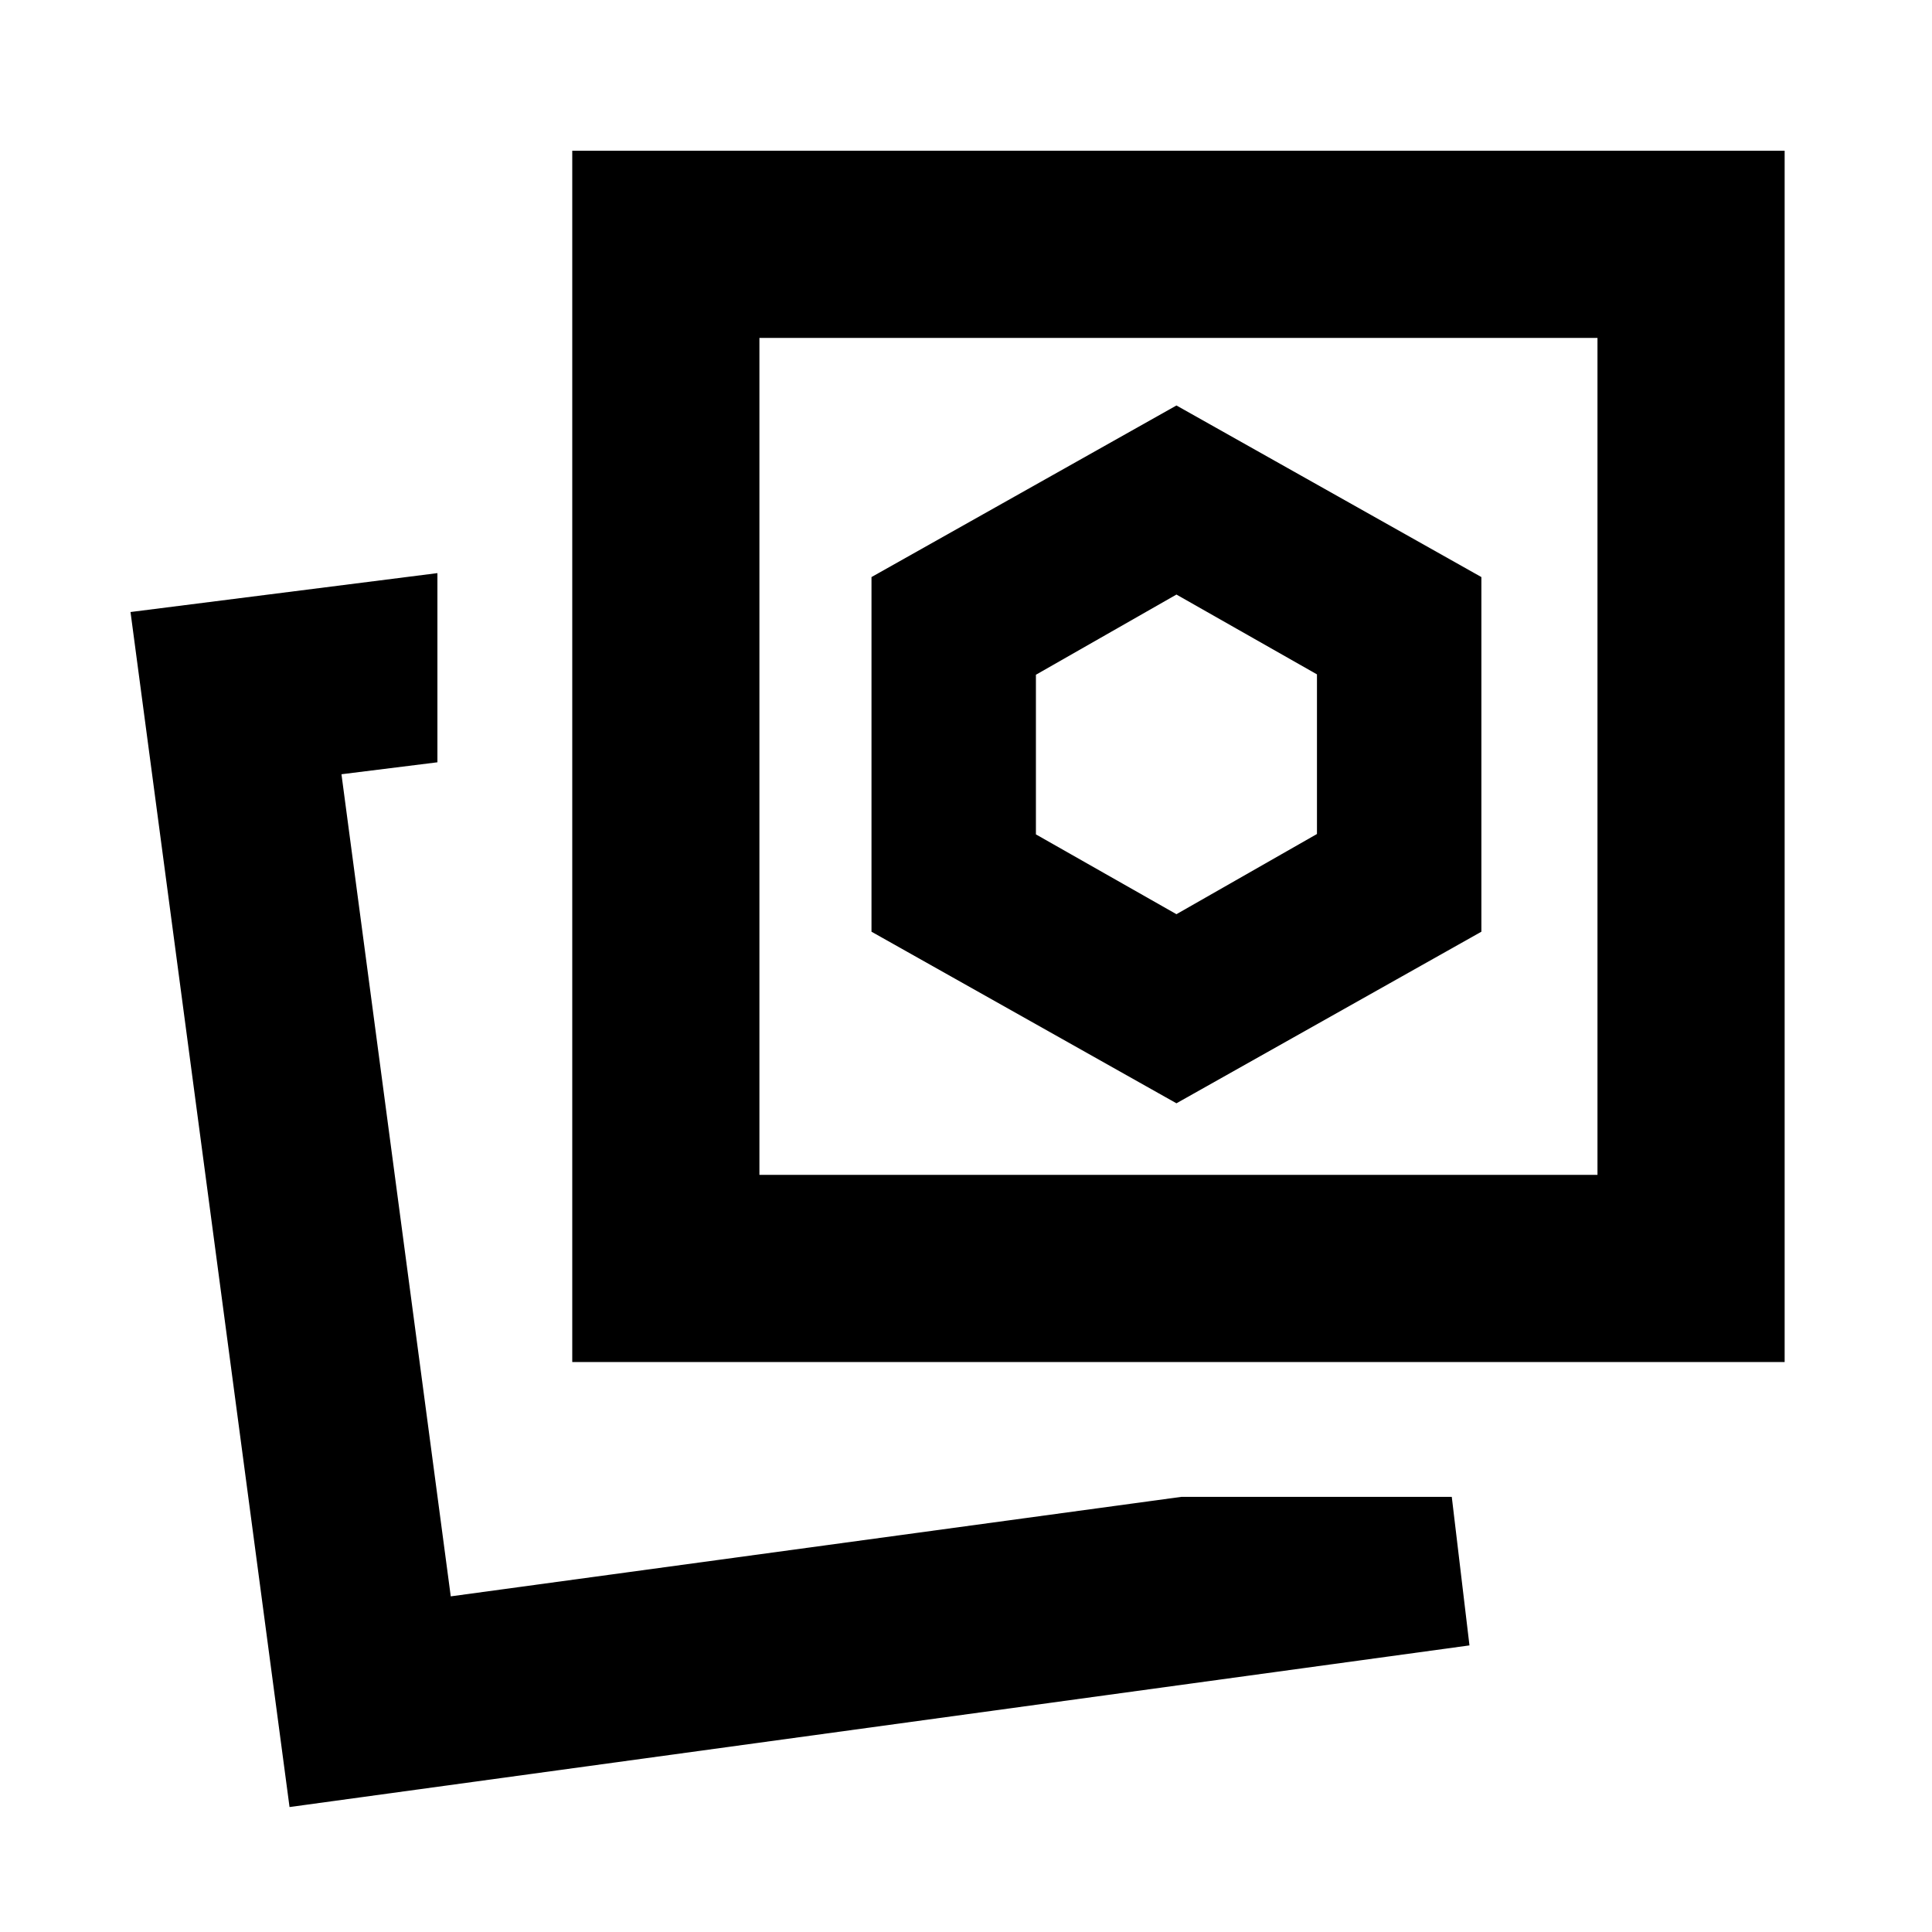 <svg xmlns="http://www.w3.org/2000/svg" height="20" viewBox="0 -960 960 960" width="20"><path d="m584.57-411.78 151.52-85.26v-176.22l-151.52-85.26-151.53 85.26v176.22l151.53 85.26ZM587-216.22h134.38l8.79 73.81-586.3 80.32-79.02-593.8 152.5-19.33v94l-47.68 5.94 54.31 408.5L587-216.22Zm-302.65-67v-601.87h602.43v601.87H284.35Zm93-93h416.43v-415.87H377.35v415.87ZM223.98-166.78Zm361.59-417.66Zm-1 78.7-69.83-39.66v-79.32l69.83-39.85 69.82 39.66v79.32l-69.82 39.85Z"/></svg>